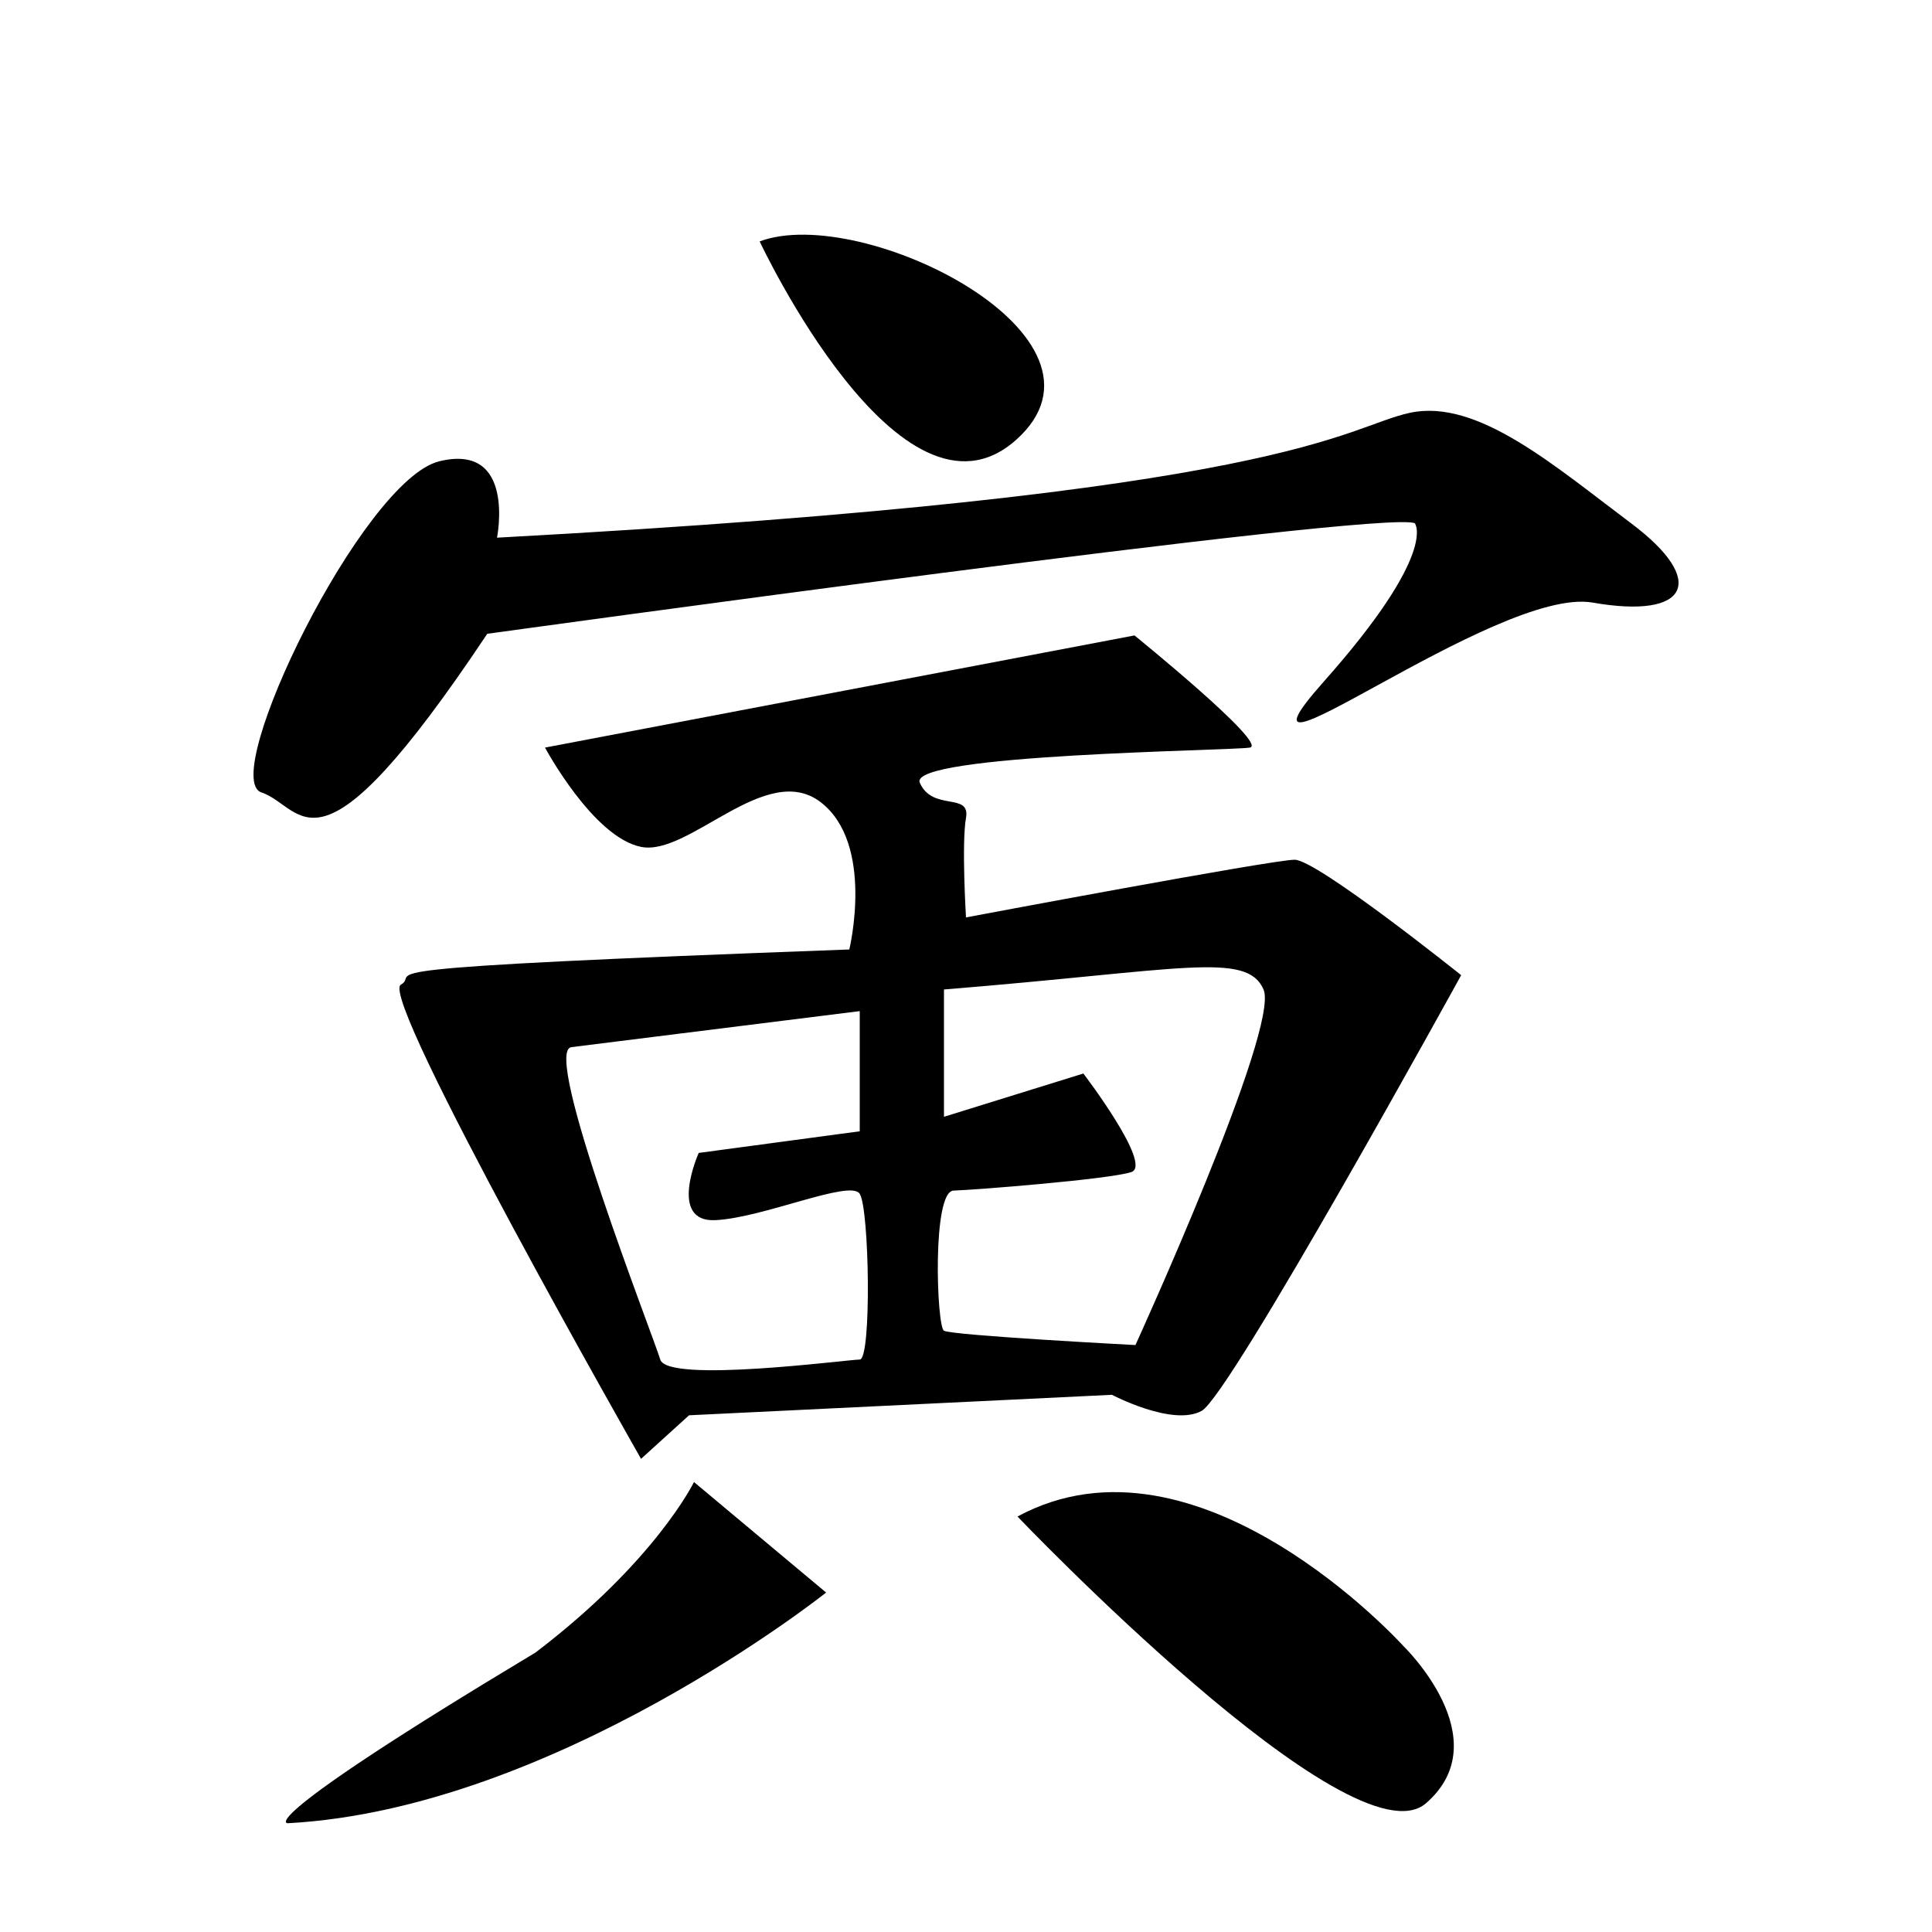 <?xml version="1.0" encoding="utf-8"?>
<!-- Generator: Adobe Illustrator 23.0.1, SVG Export Plug-In . SVG Version: 6.00 Build 0)  -->
<svg version="1.1" id="Layer_1" xmlns="http://www.w3.org/2000/svg" xmlns:xlink="http://www.w3.org/1999/xlink" x="0px" y="0px"
	 viewBox="0 0 200 200" style="enable-background:new 0 0 200 200;" xml:space="preserve">
<path d="M78.64,24.99c0,0,14.59,31.17,26.53,20.56S89.25,21.01,78.64,24.99z"/>
<path d="M146.46,54.17c0,0,2.49,2.98-9.45,16.42s17.91-9.95,27.86-8.21c9.95,1.74,11.94-2.24,3.98-8.21s-15.92-12.93-22.88-11.44
	s-11.94,8.46-94.52,12.93c0,0,1.99-9.85-5.97-7.91S22.59,80.54,27.06,82.03c4.48,1.49,5.47,10.45,23.38-16.42
	C50.45,65.62,143.47,52.68,146.46,54.17z"/>
<path d="M134.02,89C131.7,89,100,94.97,100,94.97s-0.47-7.63,0-10.31s-3.45-0.63-4.78-3.62c-1.33-2.98,32.17-3.32,34.16-3.65
	s-11.94-11.61-11.94-11.61L56.42,77.39c0,0,4.97,9.29,9.95,10.28c4.97,0.99,12.93-8.95,18.57-4.64s2.98,15.26,2.98,15.26
	c-54.06,1.99-44.11,2.32-46.43,3.65s24.87,49.08,24.87,49.08l4.97-4.51l43.78-2.12c0,0,6.3,3.32,9.29,1.66
	c2.98-1.66,26.86-45.1,26.86-45.1S136.34,89,134.02,89z M89,140.74c-1.24,0-19.9,2.49-20.65,0s-12.3-31.95-9.2-32.34L89,104.67
	v12.44l-16.67,2.24c0,0-3.23,7.21,1.74,6.96s13.93-4.23,14.92-2.74C90,125.06,90.24,140.74,89,140.74z M117.54,139.24
	c0,0-19.09-1-19.83-1.49c-0.75-0.5-1.24-14.43,1-14.5s16.17-1.17,18.41-1.92s-4.97-10.2-4.97-10.2l-14.43,4.48v-13.18
	c24.62-1.99,31.34-3.98,33.08,0C132.53,106.41,117.54,139.24,117.54,139.24z"/>
<path d="M71.84,153.42l13.68,11.44c0,0-28.11,22.39-55.72,23.88c0,0-4.23,0.25,25.62-17.66C67.86,161.63,71.84,153.42,71.84,153.42z
	"/>
<path d="M105.33,156.99c0,0,34.66,36.32,42.29,29.68c7.63-6.63-2.32-16.25-2.32-16.25S124.07,146.87,105.33,156.99z"/>
</svg>
